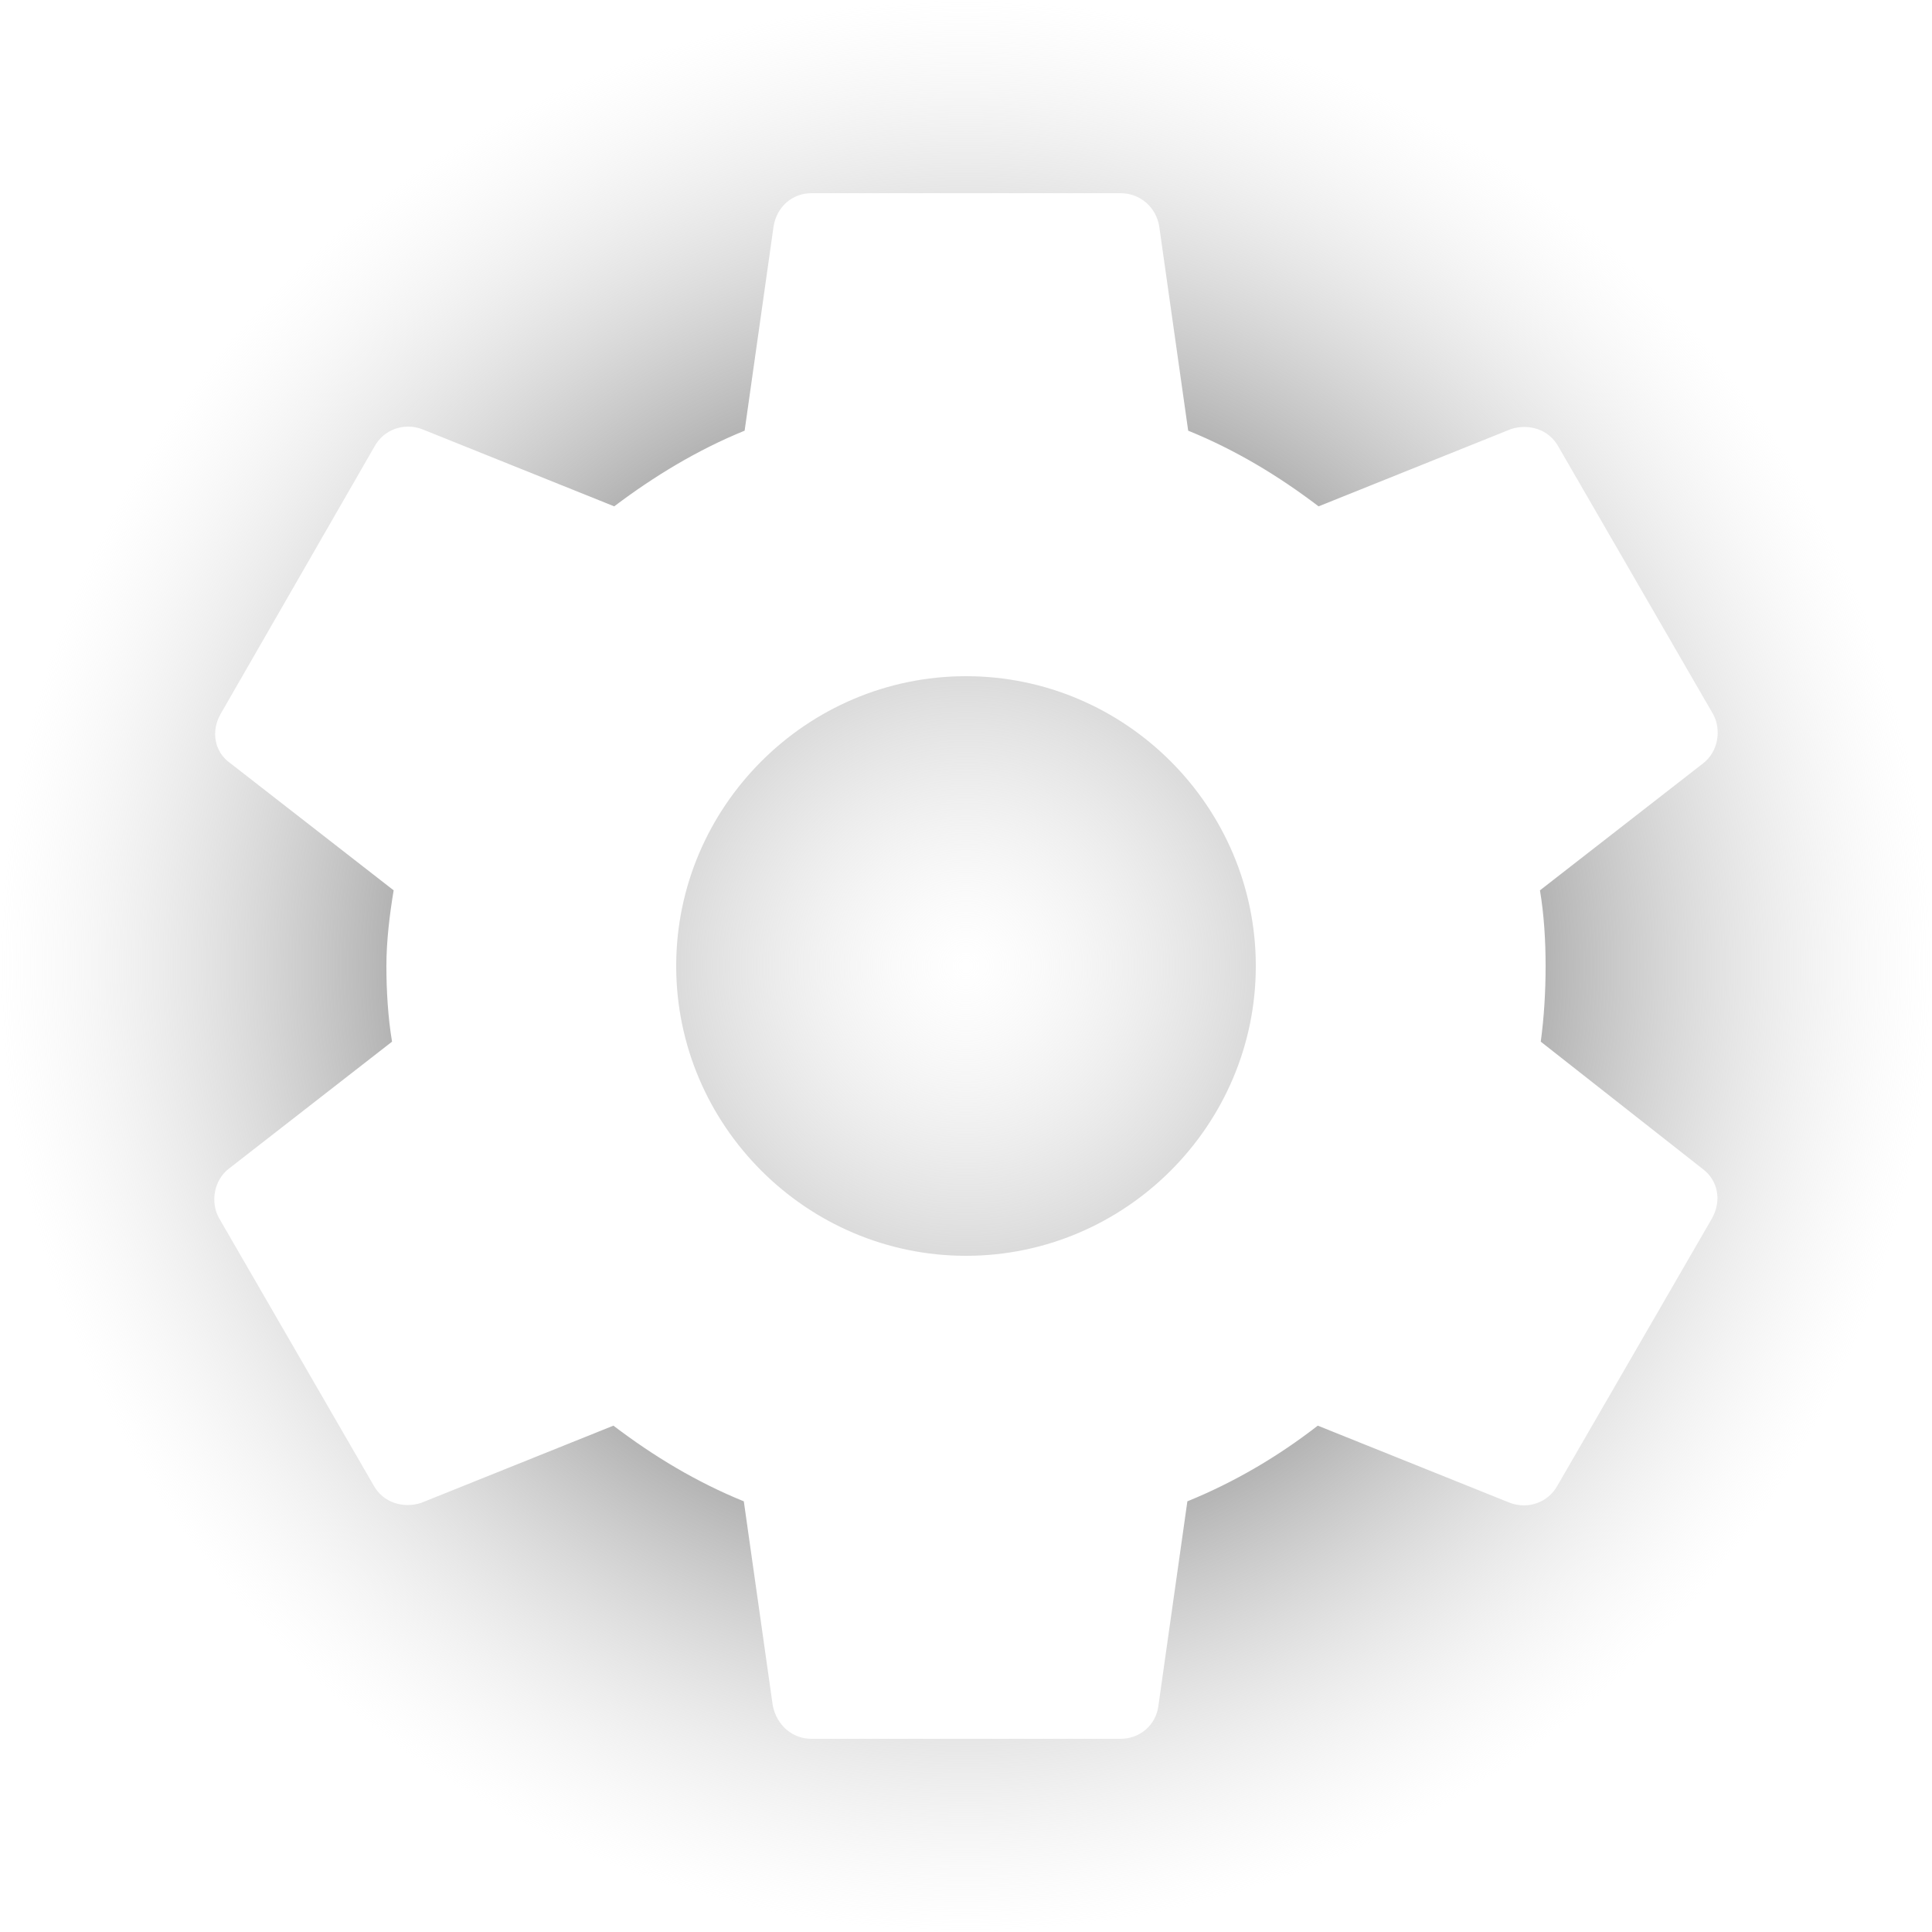 <?xml version="1.0" encoding="UTF-8" standalone="no"?>
<svg width="24" height="24" viewBox="0 0 24 24" version="1.1" id="svg1"
    sodipodi:docname="gear.svg" inkscape:version="1.3 (0e150ed6c4, 2023-07-21)"
    xmlns:inkscape="http://www.inkscape.org/namespaces/inkscape"
    xmlns:sodipodi="http://sodipodi.sourceforge.net/DTD/sodipodi-0.dtd"
    xmlns:xlink="http://www.w3.org/1999/xlink"
    xmlns="http://www.w3.org/2000/svg" xmlns:svg="http://www.w3.org/2000/svg">
    <defs id="defs1">
        <linearGradient id="linearGradient12" inkscape:collect="always">
            <stop style="stop-color:#e3e3e3;stop-opacity:0;" offset="0"
                id="stop14" />
            <stop style="stop-color:#a0a0a0;stop-opacity:1;" offset="0.54"
                id="stop15" />
            <stop style="stop-color:#e3e3e3;stop-opacity:0;" offset="1"
                id="stop13" />
        </linearGradient>
        <radialGradient inkscape:collect="always" xlink:href="#linearGradient12"
            id="radialGradient13" cx="12" cy="12" fx="12" fy="12" r="12"
            gradientUnits="userSpaceOnUse" />
    </defs>
    <sodipodi:namedview id="namedview1" pagecolor="#ffffff"
        bordercolor="#cccccc" borderopacity="1" inkscape:showpageshadow="0"
        inkscape:pageopacity="1" inkscape:pagecheckerboard="0"
        inkscape:deskcolor="#d1d1d1" showgrid="false" inkscape:zoom="32.416667"
        inkscape:cx="12" inkscape:cy="12" inkscape:window-width="1920"
        inkscape:window-height="1040" inkscape:window-x="-11"
        inkscape:window-y="-11" inkscape:window-maximized="1"
        inkscape:current-layer="svg1" />
    <rect style="fill:url(#radialGradient13);fill-opacity:1" id="rect12"
        width="24" height="24" x="0" y="0" />
    <path fill="@android:color/white"
        d="M19.14,12.94c0.04,-0.3 0.06,-0.61 0.06,-0.94c0,-0.32 -0.02,-0.64 -0.07,-0.94l2.03,-1.58c0.18,-0.14 0.23,-0.41 0.12,-0.61l-1.92,-3.32c-0.12,-0.22 -0.37,-0.29 -0.59,-0.22l-2.39,0.96c-0.5,-0.38 -1.03,-0.7 -1.62,-0.94L14.4,2.81c-0.04,-0.24 -0.24,-0.41 -0.48,-0.41h-3.84c-0.24,0 -0.43,0.17 -0.47,0.41L9.25,5.35C8.66,5.59 8.12,5.92 7.63,6.29L5.24,5.33c-0.22,-0.08 -0.47,0 -0.59,0.22L2.74,8.87C2.62,9.08 2.66,9.34 2.86,9.48l2.03,1.58C4.84,11.36 4.8,11.69 4.8,12s0.02,0.64 0.07,0.94l-2.03,1.58c-0.18,0.14 -0.23,0.41 -0.12,0.61l1.92,3.32c0.12,0.22 0.37,0.29 0.59,0.22l2.39,-0.96c0.5,0.38 1.03,0.7 1.62,0.94l0.36,2.54c0.05,0.24 0.24,0.41 0.48,0.41h3.84c0.24,0 0.44,-0.17 0.47,-0.41l0.36,-2.54c0.59,-0.24 1.13,-0.56 1.62,-0.94l2.39,0.96c0.22,0.08 0.47,0 0.59,-0.22l1.92,-3.32c0.12,-0.22 0.07,-0.47 -0.12,-0.61L19.14,12.94zM12,15.6c-1.98,0 -3.6,-1.62 -3.6,-3.6s1.62,-3.6 3.6,-3.6s3.6,1.62 3.6,3.6S13.98,15.6 12,15.6z"
        id="path1" style="fill:#ffffff;fill-opacity:1" />
</svg>